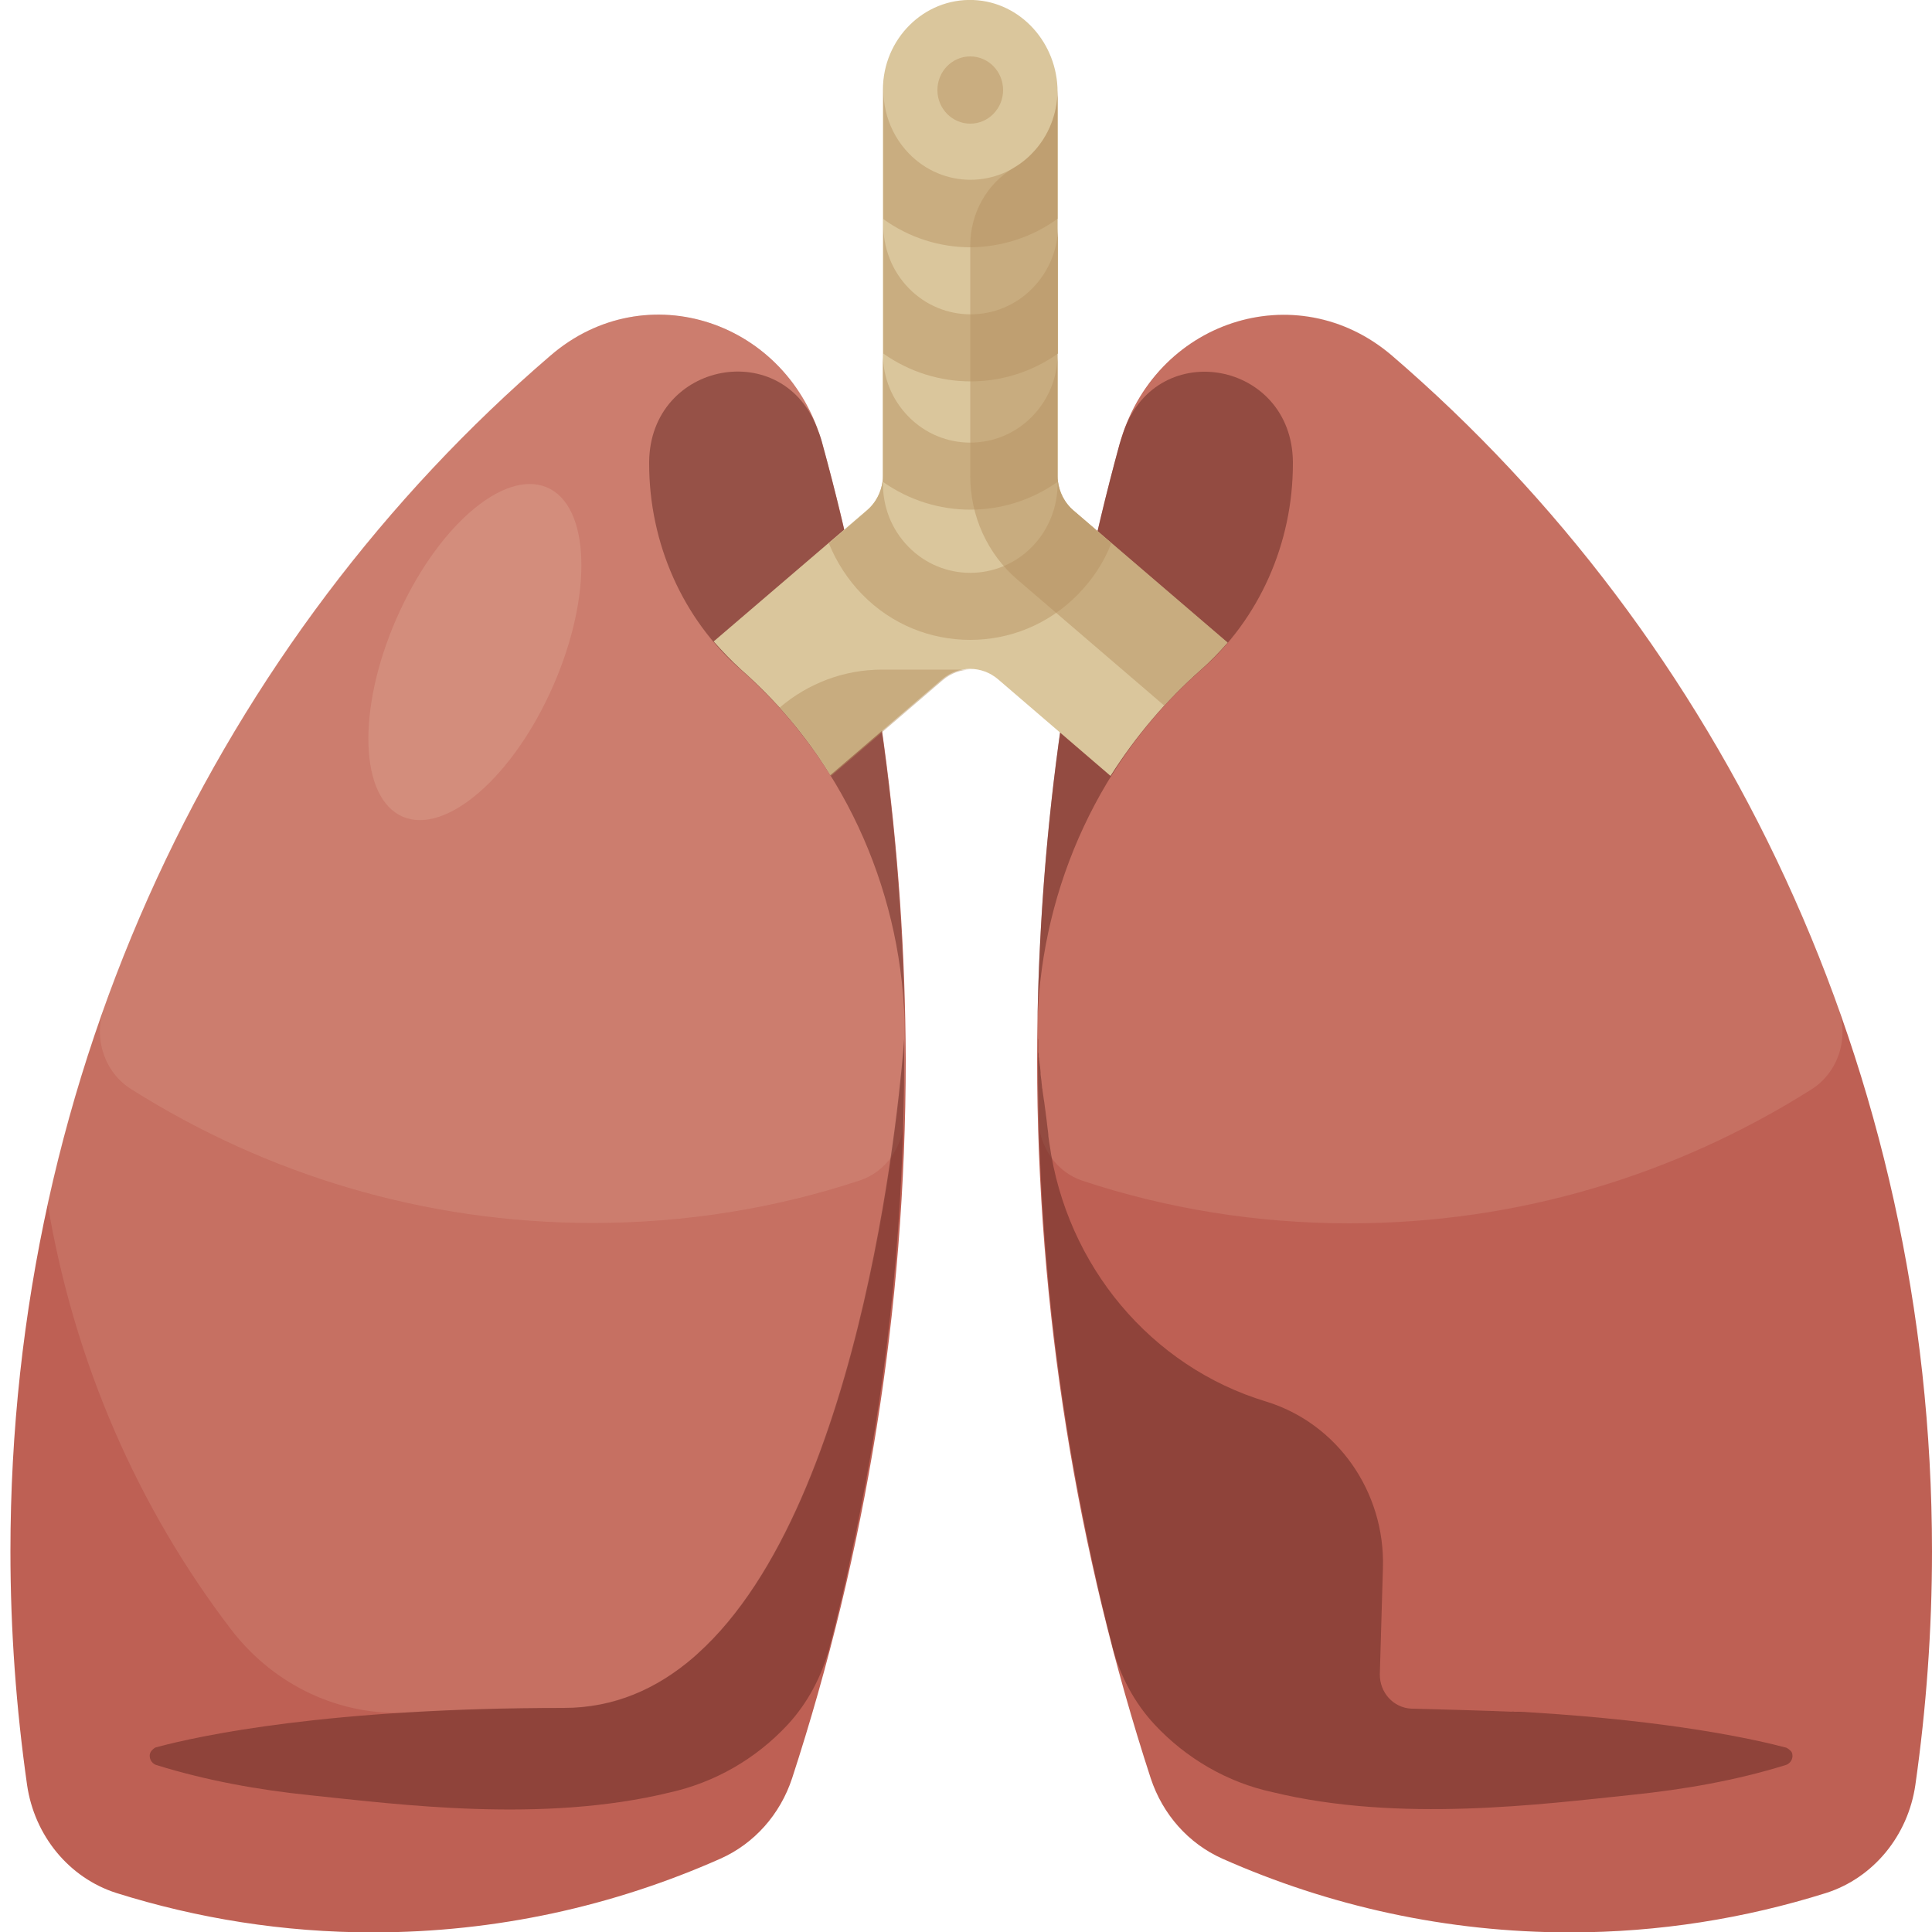 <?xml version="1.0" encoding="utf-8"?>
<!-- Generator: Adobe Illustrator 19.0.0, SVG Export Plug-In . SVG Version: 6.00 Build 0)  -->
<svg version="1.1" id="Layer_1" xmlns="http://www.w3.org/2000/svg" xmlns:xlink="http://www.w3.org/1999/xlink" x="0px" y="0px"
	 viewBox="0 0 500 500" style="enable-background:new 0 0 500 500;" xml:space="preserve">
<style type="text/css">
	.st0{fill:#BE6054;}
	.st1{opacity:0.15;fill:#F2CDB7;enable-background:new    ;}
	.st2{opacity:0.2;fill:#F2CDB7;enable-background:new    ;}
	.st3{opacity:0.5;fill:#612721;enable-background:new    ;}
	.st4{fill:#DAC69C;}
	.st5{fill:#C9AD80;}
	.st6{opacity:0.5;fill:#B69362;enable-background:new    ;}
</style>
<path id="XMLID_50_" class="st0" d="M212.9,115.1C204.1,83,167.1,70.8,142.5,92C57.1,165.3,2.7,276.7,2.7,401.5
	c0,20.5,1.5,40.7,4.3,60.4c1.9,13.2,10.9,24.1,23.1,28c21,6.6,43.3,10.2,66.4,10.2c31.9,0,62.3-6.8,90-19.1
	c8.7-3.9,15.4-11.4,18.5-20.8c19-58.3,29.4-120.9,29.4-186C234.2,218.9,226.8,165.6,212.9,115.1z"/>
<g>
	<path id="XMLID_49_" class="st1" d="M179.6,428.9l1-0.9c43.4-38.9,52.6-146.3,53.5-158.5c-0.4-53.6-7.8-105.4-21.3-154.5
		c-8.8-32.1-45.9-44.1-70.5-22.9c-64.1,55.1-110.7,131.7-130,219.3c6.9,41.3,23.5,78.9,47.5,110.3c11.2,14.6,28.4,22.6,46.2,21.5
		c11.7-0.7,25-1.1,39.9-1.1C159,442.1,170.1,437.1,179.6,428.9z"/>
	<path id="XMLID_48_" class="st1" d="M142.6,91.9C91,136.1,50.7,194.3,26.9,260.9c-2.8,7.9,0.2,16.7,7.1,21
		c34.9,22,75.7,34.6,119.4,34.6c24.1,0,47.3-3.8,69.1-11c6.7-2.2,11.3-8.7,11.5-16.1c0.1-5.1,0.2-10.2,0.2-15.4
		c0-55.2-7.4-108.5-21.3-159C204.1,83.1,167.2,70.8,142.6,91.9z"/>
	<path id="XMLID_47_" class="st2" d="M103.5,158.1c-10.8,23.2-10.9,46.9-0.2,52.8c10.7,5.9,28.2-8.2,39-31.5
		c10.8-23.3,10.9-46.9,0.2-52.8C131.7,120.7,114.3,134.8,103.5,158.1z"/>
</g>
<g>
	<path id="XMLID_46_" class="st3" d="M211.7,111.4C203,87,168.3,93.5,168,119.5c0,0.1,0,0.3,0,0.5l0,0c0,20.6,8.7,40.2,23.8,53.4
		l0,0c25.7,22.5,41.1,55.5,42.3,90.5c-0.9-51.5-8.2-101.4-21.2-148.8C212.6,113.8,212.2,112.6,211.7,111.4z"/>
	<path id="XMLID_45_" class="st3" d="M80.2,464.6c23.2,2.4,60.2,7.3,93.1-0.7c11.7-2.6,22.3-8.7,30.5-17.5
		c5.2-5.6,8.9-12.6,10.9-20.1c0,0,0-0.1,0-0.1l0,0c1.1-4.1,2.1-8.3,3.1-12.5c0.1-0.4,0.2-0.9,0.3-1.3c0.6-2.7,1.3-5.4,1.8-8.1
		c0.2-1,0.4-1.9,0.6-2.9c0.7-3.1,1.3-6.1,1.9-9.2c0.1-0.3,0.1-0.6,0.2-1l0,0c7.5-37.8,11.4-77,11.4-117.1c0-1.7,0-3.4,0-5.2
		c-0.7,9.2-9.4,119.5-53.5,159.1l-1,0.9c-9.5,8.2-20.6,13.1-33.6,13.1c-60.6,0-94,7.1-105.5,10.2c-0.5,0.1-1.2,0.9-1.2,0.9
		c-0.1,0.1-0.1,0.2-0.2,0.3c-0.7,1.3,0.1,3,1.5,3.4C53.4,460.8,66.7,463.2,80.2,464.6z"/>
</g>
<path id="XMLID_44_" class="st0" d="M289.7,115.1c8.8-32.1,45.8-44.2,70.5-23.1C445.5,165.3,500,276.7,500,401.5
	c0,20.5-1.5,40.7-4.3,60.4c-1.9,13.2-10.9,24.1-23.1,28c-21,6.6-43.3,10.2-66.3,10.2c-31.9,0-62.3-6.8-90-19.1
	c-8.7-3.9-15.4-11.4-18.5-20.8c-19-58.3-29.4-120.9-29.4-186C268.5,218.9,275.9,165.6,289.7,115.1z"/>
<g>
	<g>
		<path id="XMLID_43_" class="st1" d="M270.3,287.2L270.3,287.2L270.3,287.2L270.3,287.2L270.3,287.2L270.3,287.2L270.3,287.2
			L270.3,287.2L270.3,287.2L270.3,287.2L270.3,287.2C270.3,287.3,270.3,287.3,270.3,287.2L270.3,287.2
			C270.3,287.3,270.3,287.3,270.3,287.2L270.3,287.2L270.3,287.2L270.3,287.2C270.3,287.3,270.3,287.3,270.3,287.2L270.3,287.2
			L270.3,287.2C270.3,287.3,270.3,287.3,270.3,287.2C270.3,287.3,270.3,287.3,270.3,287.2L270.3,287.2
			C270.3,287.3,270.3,287.3,270.3,287.2L270.3,287.2L270.3,287.2L270.3,287.2c0,0.2,0.1,0.4,0.1,0.5l0,0c0,0.1,0,0.1,0,0.1
			c0,0,0,0,0,0c0,0,0,0,0,0v0v0v0v0v0c0,0,0,0,0,0c0-0.1,0-0.3-0.1-0.5c0-0.3,0.1,1.1,0,0.3c0-0.3-0.1-0.8-0.1-0.8
			S270.3,287,270.3,287.2L270.3,287.2L270.3,287.2L270.3,287.2z"/>
	</g>
</g>
<path id="XMLID_42_" class="st3" d="M270.4,287.9c-0.1-0.5-0.1-0.9-0.2-1.4C270.3,287,270.3,287.5,270.4,287.9z"/>
<path id="XMLID_41_" class="st1" d="M271.3,295.3c-0.1-0.6-0.2-1.2-0.2-1.8C271.2,294.1,271.3,294.7,271.3,295.3z"/>
<path id="XMLID_40_" class="st3" d="M271.3,295.3c-0.1-0.6-0.2-1.2-0.2-1.8C271.2,294.1,271.3,294.7,271.3,295.3z"/>
<path id="XMLID_39_" class="st1" d="M271,292.7c-0.1-0.5-0.1-1-0.2-1.6C270.8,291.6,270.9,292.2,271,292.7z"/>
<path id="XMLID_38_" class="st3" d="M271,292.7c-0.1-0.5-0.1-1-0.2-1.6C270.8,291.6,270.9,292.2,271,292.7z"/>
<path id="XMLID_37_" class="st1" d="M270.7,290.2c-0.1-0.5-0.1-1-0.2-1.5C270.5,289.3,270.6,289.7,270.7,290.2z"/>
<path id="XMLID_36_" class="st3" d="M270.7,290.2c-0.1-0.5-0.1-1-0.2-1.5C270.5,289.3,270.6,289.7,270.7,290.2z"/>
<path id="XMLID_35_" class="st1" d="M391.9,443c-0.3,0-0.5,0-0.8-0.1C391.4,442.9,391.7,442.9,391.9,443z"/>
<path id="XMLID_34_" class="st3" d="M391.9,443c-0.3,0-0.5,0-0.8-0.1C391.4,442.9,391.7,442.9,391.9,443z"/>
<path id="XMLID_33_" class="st1" d="M268.6,271c0-0.2,0-0.3,0-0.5C268.6,270.7,268.6,270.8,268.6,271z"/>
<path id="XMLID_32_" class="st3" d="M268.6,271c0-0.2,0-0.3,0-0.5C268.6,270.7,268.6,270.8,268.6,271z"/>
<path id="XMLID_31_" class="st1" d="M268.7,272c0-0.2,0-0.4,0-0.5C268.7,271.6,268.7,271.8,268.7,272z"/>
<path id="XMLID_30_" class="st3" d="M268.7,272c0-0.2,0-0.4,0-0.5C268.7,271.6,268.7,271.8,268.7,272z"/>
<path id="XMLID_29_" class="st1" d="M270.1,285.7c-0.1-0.5-0.1-0.9-0.2-1.3C270,284.8,270.1,285.3,270.1,285.7z"/>
<path id="XMLID_28_" class="st3" d="M270.1,285.7c-0.1-0.5-0.1-0.9-0.2-1.3C270,284.8,270.1,285.3,270.1,285.7z"/>
<path id="XMLID_27_" class="st1" d="M268.5,269.8c0,0.1,0,0.2,0,0.4C268.5,270,268.5,269.9,268.5,269.8z"/>
<path id="XMLID_26_" class="st3" d="M268.5,269.8c0,0.1,0,0.2,0,0.4C268.5,270,268.5,269.9,268.5,269.8z"/>
<path id="XMLID_25_" class="st1" d="M392.2,443c1.5,0.1,3,0.2,4.4,0.3c0,0,0,0,0,0c-1.3-0.1-2.6-0.1-3.9-0.2
	C392.5,443,392.3,443,392.2,443z"/>
<path id="XMLID_24_" class="st3" d="M392.2,443c1.5,0.1,3,0.2,4.4,0.3c0,0,0,0,0,0c-1.3-0.1-2.6-0.1-3.9-0.2
	C392.5,443,392.3,443,392.2,443z"/>
<path id="XMLID_23_" class="st1" d="M268.8,273.2c0-0.2,0-0.4-0.1-0.7C268.8,272.7,268.8,272.9,268.8,273.2z"/>
<path id="XMLID_22_" class="st3" d="M268.8,273.2c0-0.2,0-0.4-0.1-0.7C268.8,272.7,268.8,272.9,268.8,273.2z"/>
<path id="XMLID_21_" class="st1" d="M269.9,283.6c-0.1-0.5-0.1-0.9-0.2-1.4C269.8,282.7,269.8,283.2,269.9,283.6z"/>
<path id="XMLID_20_" class="st3" d="M269.9,283.6c-0.1-0.5-0.1-0.9-0.2-1.4C269.8,282.7,269.8,283.2,269.9,283.6z"/>
<path id="XMLID_19_" class="st1" d="M269.7,281.7c-0.1-1.3-0.3-2.5-0.4-3.6C269.4,279.2,269.5,280.4,269.7,281.7z"/>
<path id="XMLID_18_" class="st3" d="M269.7,281.7c-0.1-1.3-0.3-2.5-0.4-3.6C269.4,279.2,269.5,280.4,269.7,281.7z"/>
<path id="XMLID_17_" class="st1" d="M269.2,277.6c0-0.4-0.1-0.7-0.1-1.1C269.1,276.9,269.2,277.2,269.2,277.6z"/>
<path id="XMLID_16_" class="st3" d="M269.2,277.6c0-0.4-0.1-0.7-0.1-1.1C269.1,276.9,269.2,277.2,269.2,277.6z"/>
<path id="XMLID_15_" class="st1" d="M269.1,275.9c0-0.3-0.1-0.6-0.1-0.9C269,275.3,269,275.6,269.1,275.9z"/>
<path id="XMLID_14_" class="st3" d="M269.1,275.9c0-0.3-0.1-0.6-0.1-0.9C269,275.3,269,275.6,269.1,275.9z"/>
<path id="XMLID_13_" class="st1" d="M268.9,274.5c0-0.3,0-0.5-0.1-0.8C268.9,273.9,268.9,274.2,268.9,274.5z"/>
<path id="XMLID_12_" class="st3" d="M268.9,274.5c0-0.3,0-0.5-0.1-0.8C268.9,273.9,268.9,274.2,268.9,274.5z"/>
<path id="XMLID_11_" class="st1" d="M360.1,91.9c51.6,44.2,91.9,102.4,115.7,169.1c2.8,7.9-0.2,16.7-7.1,21
	c-34.9,22-75.7,34.6-119.4,34.6c-24.1,0-47.3-3.8-69.1-11c-6.7-2.2-11.3-8.7-11.5-16.1c-0.1-5.1-0.2-10.2-0.2-15.4
	c0-55.2,7.4-108.5,21.3-159C298.5,83.1,335.5,70.8,360.1,91.9z"/>
<g>
	<path id="XMLID_10_" class="st3" d="M290.9,111.4c8.8-24.3,43.4-17.9,43.7,8.1c0,0.1,0,0.3,0,0.5l0,0c0,20.6-8.7,40.2-23.8,53.4
		l0,0c-25.7,22.5-41.1,55.5-42.3,90.5c0.9-51.5,8.2-101.4,21.2-148.8C290.1,113.8,290.5,112.6,290.9,111.4z"/>
	<path id="XMLID_9_" class="st3" d="M463.7,453.5c-0.1-0.1-0.1-0.2-0.2-0.3c0,0-0.7-0.7-1.2-0.9c-8.7-2.3-29.8-6.9-65.6-9.1
		c0,0,0,0,0,0c-1.4-0.1-2.9-0.2-4.4-0.2c-0.1,0-0.2,0-0.2,0c-0.3,0-0.5,0-0.8,0c-6.8-0.3-18.1-0.6-25.9-0.8c0,0-0.1,0-0.1,0
		c-4.7-0.2-8.3-4.2-8.2-9l0.8-27.4c0.6-19.8-11.9-37.5-30.3-43.1l0,0c-29.7-9-51.6-35.1-56-66.7c0,0,0,0,0,0c0-0.2-0.1-0.4-0.1-0.6
		c-0.1-0.6-0.2-1.2-0.2-1.8c0-0.3-0.1-0.6-0.1-0.9c-0.1-0.5-0.1-1-0.2-1.6c0-0.3-0.1-0.6-0.1-0.9c-0.1-0.5-0.1-1-0.2-1.5
		c0-0.3-0.1-0.6-0.1-0.9c-0.1-0.5-0.1-0.9-0.2-1.4c0-0.3-0.1-0.5-0.1-0.8c-0.1-0.5-0.1-0.9-0.2-1.3c0-0.2-0.1-0.5-0.1-0.7
		c-0.1-0.5-0.1-0.9-0.2-1.4c0-0.2,0-0.4-0.1-0.6c-0.1-1.3-0.3-2.5-0.4-3.6c0-0.2,0-0.3,0-0.5c0-0.4-0.1-0.7-0.1-1.1
		c0-0.2,0-0.4-0.1-0.6c0-0.3-0.1-0.6-0.1-0.9c0-0.2,0-0.4-0.1-0.6c0-0.3,0-0.5-0.1-0.8c0-0.2,0-0.4,0-0.5c0-0.2,0-0.4-0.1-0.7
		c0-0.2,0-0.3,0-0.5c0-0.2,0-0.4,0-0.5c0-0.1,0-0.3,0-0.4c0-0.2,0-0.3,0-0.5c0-0.1,0-0.3,0-0.4c0-0.1,0-0.3,0-0.4
		c0-0.3,0-0.6-0.1-0.8c0,1.7,0,3.4,0,5.2c0,40.1,3.9,79.3,11.4,117.1l0,0c0.1,0.3,0.1,0.6,0.2,1c0.6,3.1,1.2,6.1,1.9,9.2
		c0.2,1,0.4,1.9,0.6,2.9c0.6,2.7,1.2,5.4,1.8,8.1c0.1,0.4,0.2,0.9,0.3,1.3c1,4.2,2,8.3,3.1,12.5l0,0c0,0,0,0.1,0,0.1
		c2,7.6,5.7,14.5,10.9,20.1c8.2,8.8,18.9,15,30.5,17.5c32.9,8,69.9,3.1,93.1,0.7c13.5-1.4,26.8-3.7,39.7-7.7
		C463.5,456.4,464.3,454.8,463.7,453.5z"/>
</g>
<path id="XMLID_8_" class="st4" d="M310.8,173.3L310.8,173.3c2.5-2.2,4.7-4.5,6.9-7l-39.9-34.2c-2.6-2.2-4.1-5.5-4.1-8.9V23.8
	c0-12.6-9.5-23.3-21.8-23.8c-12.8-0.5-23.4,10.1-23.4,23.2v99.9c0,3.4-1.5,6.7-4.1,8.9l-39.7,34c2.2,2.5,4.5,4.9,7,7.2l0,0
	c9.1,8,16.9,17.2,23.2,27.4l28.9-24.8c4.2-3.6,10.3-3.6,14.5,0l29.1,25C293.8,190.7,301.7,181.3,310.8,173.3z"/>
<g>
	<path id="XMLID_7_" class="st5" d="M273.7,56.6V23.8c0-0.1,0-0.3,0-0.4c0,5.9-2.2,11.8-6.6,16.3c-8.8,9.1-23.1,9.1-31.9,0
		c-5.4-5.6-7.5-13.3-6.2-20.6c-0.2,1.3-0.4,2.7-0.4,4.2v33.4c6.8,4.9,14.7,7.3,22.6,7.3C259.1,63.9,267,61.5,273.7,56.6z"/>
	<path id="XMLID_6_" class="st5" d="M228.6,90.9c0,0.2,0,0.4,0,0.6c6.8,4.8,14.7,7.2,22.6,7.2s15.8-2.4,22.6-7.2c0-0.2,0-0.4,0-0.6
		h0V57.7h0c0.2,6.4-2.2,12.4-6.6,16.9c-8.8,9-23.2,9-32,0c-4.4-4.5-6.7-10.5-6.6-16.9h0L228.6,90.9L228.6,90.9z"/>
	<path id="XMLID_5_" class="st5" d="M273.8,124.6c-0.1-0.5-0.1-0.9-0.1-1.4V91.5c0,0,0,0,0,0c0,6.2-2.3,11.9-6.6,16.3
		c-8.8,9-23.2,9-32,0c-4.3-4.4-6.6-10.1-6.6-16.3c0,0,0,0,0,0v31.7c0,0.5,0,1-0.1,1.4l0.1,0c0,0,0,0.1,0,0.1
		c6.8,4.8,14.7,7.2,22.6,7.2c7.9,0,15.8-2.4,22.6-7.2c0,0,0-0.1,0-0.1L273.8,124.6z"/>
	<path id="XMLID_4_" class="st5" d="M284.1,137.5l-6.3-5.4c-2.2-1.9-3.6-4.6-4-7.5c0,0-0.1,0.1-0.1,0.1c0.1,6.3-2.2,12.3-6.6,16.8
		c-8.8,9-23.2,9-32,0c-4.4-4.5-6.7-10.4-6.6-16.8c0,0-0.1-0.1-0.1-0.1c-0.4,2.9-1.8,5.6-4,7.5l-5.9,5.1l-4,3.4
		c2,4.9,4.9,9.4,8.6,13.2c7.7,7.9,17.8,11.8,28,11.8c10.1,0,20.2-3.9,27.9-11.8c3.8-3.9,6.7-8.3,8.6-13.2L284.1,137.5z"/>
	<ellipse id="XMLID_3_" class="st5" cx="251.1" cy="23.3" rx="8.5" ry="8.7"/>
</g>
<g>
	<path id="XMLID_2_" class="st6" d="M277.8,132.1c-2.6-2.2-4.1-5.5-4.1-8.9V23.8c0-0.1,0-0.1,0-0.2c-0.1,5.8-2.3,11.7-6.6,16.1
		c-1.4,1.5-3,2.7-4.7,3.7c-7,4.1-11.3,11.8-11.3,20.1v59.7c0,10.4,4.5,20.2,12.2,26.8l38,32.6c3-3.3,6.1-6.4,9.5-9.3l0,0
		c2.5-2.2,4.7-4.5,6.9-7L277.8,132.1z"/>
	<path id="XMLID_1_" class="st6" d="M201.8,183.1L201.8,183.1c5,5.5,9.4,11.4,13.3,17.7l28.9-24.8c2.1-1.8,4.7-2.7,7.2-2.7h-23
		C218.5,173.3,209.2,176.8,201.8,183.1z"/>
</g>
</svg>
